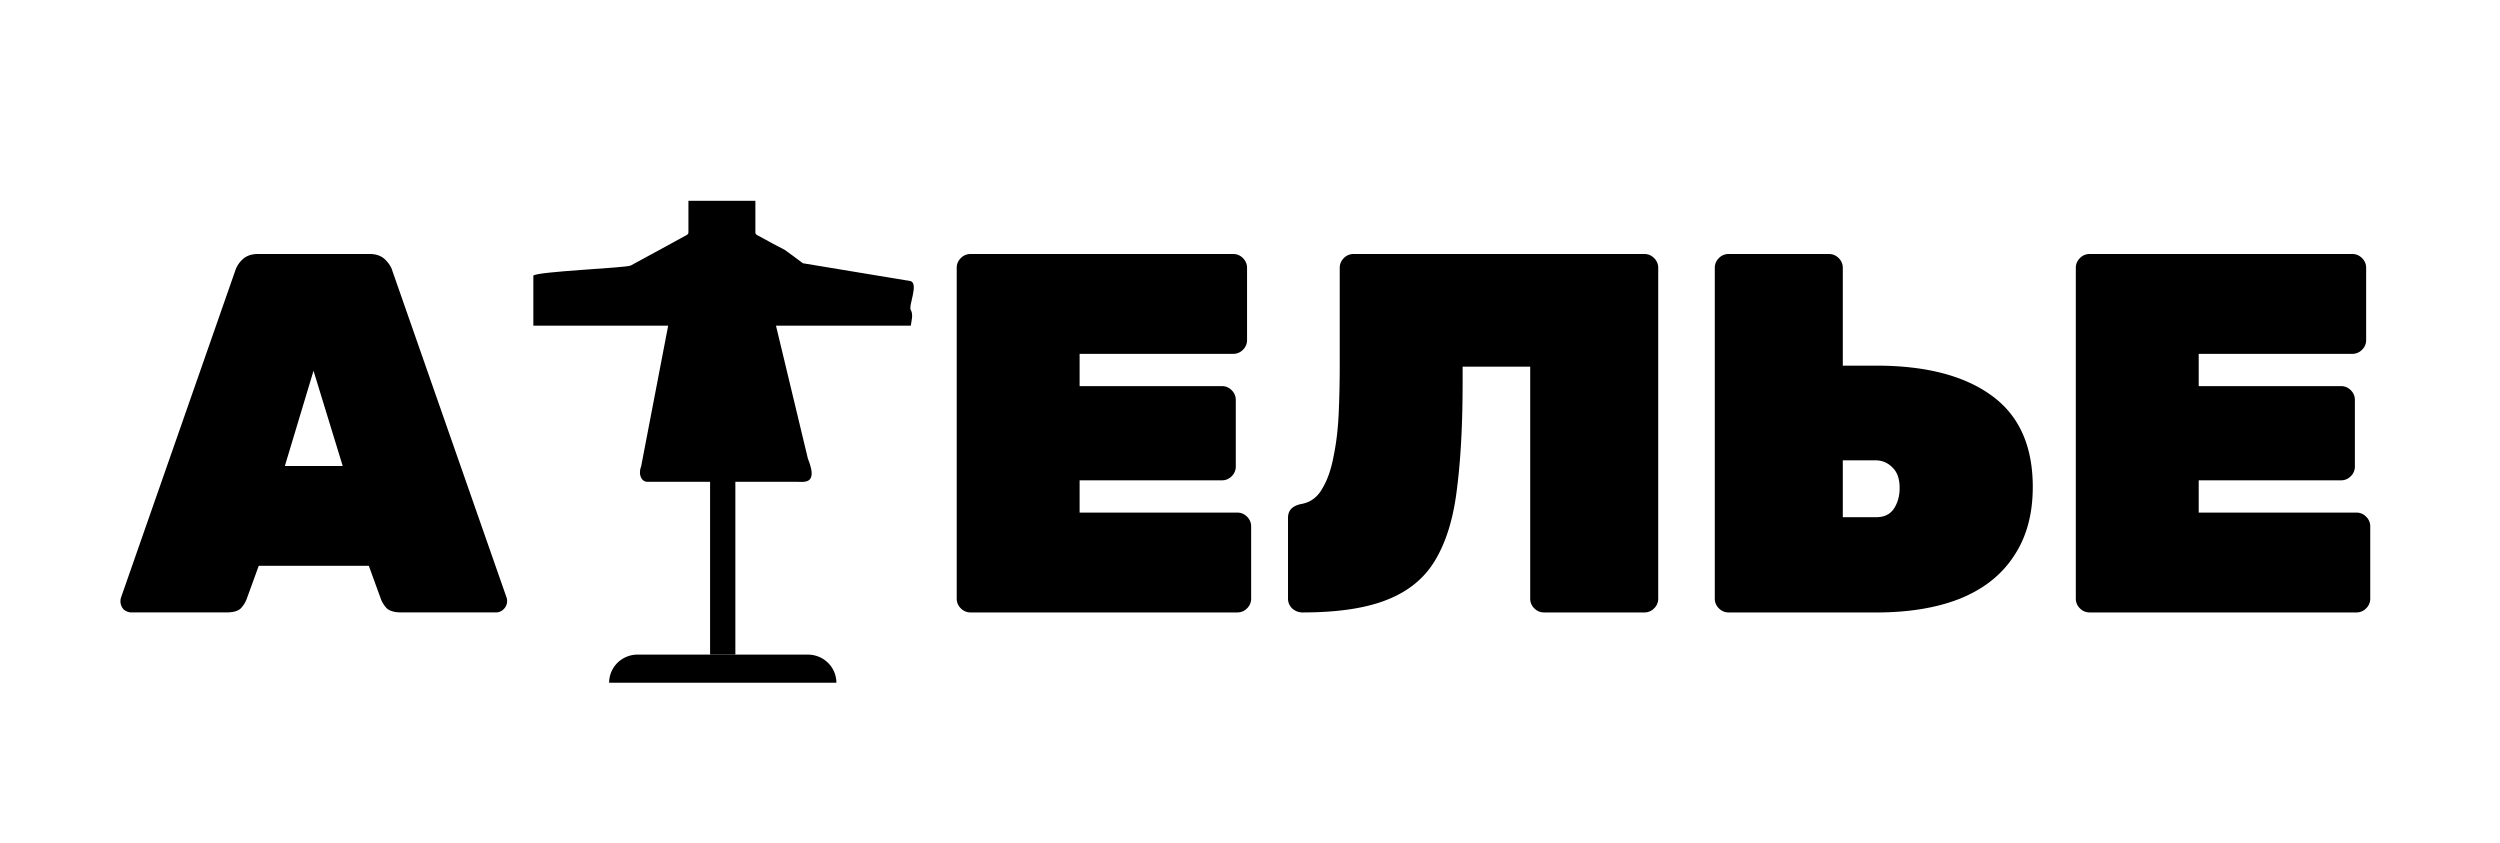 <svg xmlns="http://www.w3.org/2000/svg" width="83" height="28" fill="none"><path fill="#000001" d="M26.459 15.996h-4.962c-.21 0-.316-.254-.21-.518l.896-4.665h-4.476V9.153c.088-.14 3.064-.256 3.232-.337l.818-.445.063-.033.358-.196.63-.345c.03-.02.048-.05.048-.08v-1.05h2.223v1.052c0 .031.018.06.048.08l.412.224.092.05.436.231.591.436 3.581.593c.262.105-.088.822 0 .962s.019.363 0 .518h-4.476l1.06 4.416c.104.262.283.768-.165.767 0 0 .145.01-.2 0Z"/><path fill="#000001" d="M23.575 13.333h.839v8.4h-.839v-8.4Z"/><path fill="#000001" d="M21.165 21.733h5.661c.25.001.49.1.666.275a.928.928 0 0 1 .276.659h-7.545c0-.247.099-.484.275-.66a.95.95 0 0 1 .667-.274ZM32.222 20.333a.442.442 0 0 1-.323-.136.442.442 0 0 1-.136-.323V8.892c0-.124.045-.232.136-.323a.441.441 0 0 1 .323-.136h8.721c.125 0 .233.046.323.136.09.091.136.199.136.323v2.397a.441.441 0 0 1-.136.323.441.441 0 0 1-.323.136h-5.1v1.071h4.726c.125 0 .232.046.323.136.09.091.136.199.136.323v2.21a.441.441 0 0 1-.136.323.441.441 0 0 1-.323.136h-4.726v1.071h5.236c.125 0 .233.046.323.136.09.091.136.199.136.323v2.397a.441.441 0 0 1-.136.323.441.441 0 0 1-.323.136h-8.857Zm19.04 0a.442.442 0 0 1-.323-.136.441.441 0 0 1-.136-.323v-7.7h-2.244v.526c0 1.372-.062 2.545-.187 3.52-.113.963-.351 1.75-.714 2.362-.351.601-.884 1.043-1.598 1.326-.703.284-1.643.425-2.822.425a.5.5 0 0 1-.34-.136.441.441 0 0 1-.136-.323v-2.686c0-.249.153-.402.459-.459.295-.056.521-.226.68-.51.17-.283.295-.64.374-1.07.09-.431.147-.907.17-1.429.023-.521.034-1.042.034-1.564V8.892c0-.124.045-.232.136-.323a.441.441 0 0 1 .323-.136h9.656c.125 0 .232.046.323.136.09.091.136.199.136.323v10.982a.441.441 0 0 1-.136.323.442.442 0 0 1-.323.136h-3.332Zm6.128 0a.442.442 0 0 1-.323-.136.441.441 0 0 1-.136-.323V8.892c0-.124.045-.232.136-.323a.441.441 0 0 1 .323-.136h3.332c.125 0 .232.046.323.136.09.091.136.199.136.323v3.247h1.105c1.643 0 2.918.329 3.825.986.918.658 1.377 1.672 1.377 3.043 0 .907-.21 1.672-.629 2.295-.408.624-1.003 1.094-1.785 1.411-.77.306-1.7.46-2.788.46H57.39Zm3.791-3.162h1.105c.272 0 .47-.096.595-.289.125-.192.187-.419.187-.68 0-.306-.08-.532-.238-.68a.749.749 0 0 0-.544-.238h-1.105v1.887Zm8.195 3.162a.442.442 0 0 1-.323-.136.442.442 0 0 1-.136-.323V8.892c0-.124.046-.232.136-.323a.441.441 0 0 1 .323-.136h8.721c.125 0 .233.046.323.136.091.091.136.199.136.323v2.397a.441.441 0 0 1-.136.323.441.441 0 0 1-.323.136h-5.1v1.071h4.726c.125 0 .233.046.323.136.091.091.136.199.136.323v2.21a.441.441 0 0 1-.136.323.441.441 0 0 1-.323.136h-4.726v1.071h5.236c.125 0 .233.046.323.136.091.091.136.199.136.323v2.397a.441.441 0 0 1-.136.323.441.441 0 0 1-.323.136h-8.857ZM4.374 20.333a.406.406 0 0 1-.272-.102.406.406 0 0 1-.085-.39L7.808 8.993a.865.865 0 0 1 .238-.374c.125-.124.3-.187.527-.187h3.689c.227 0 .402.063.527.187.125.125.204.25.238.374l3.791 10.846a.375.375 0 0 1-.102.391.346.346 0 0 1-.255.102h-3.145c-.215 0-.374-.045-.476-.136a.954.954 0 0 1-.187-.289l-.408-1.122H8.59l-.408 1.122a.955.955 0 0 1-.187.29c-.09.09-.25.135-.476.135H4.374Zm5.083-4.862h1.921l-.969-3.162-.952 3.162Z"/></svg>